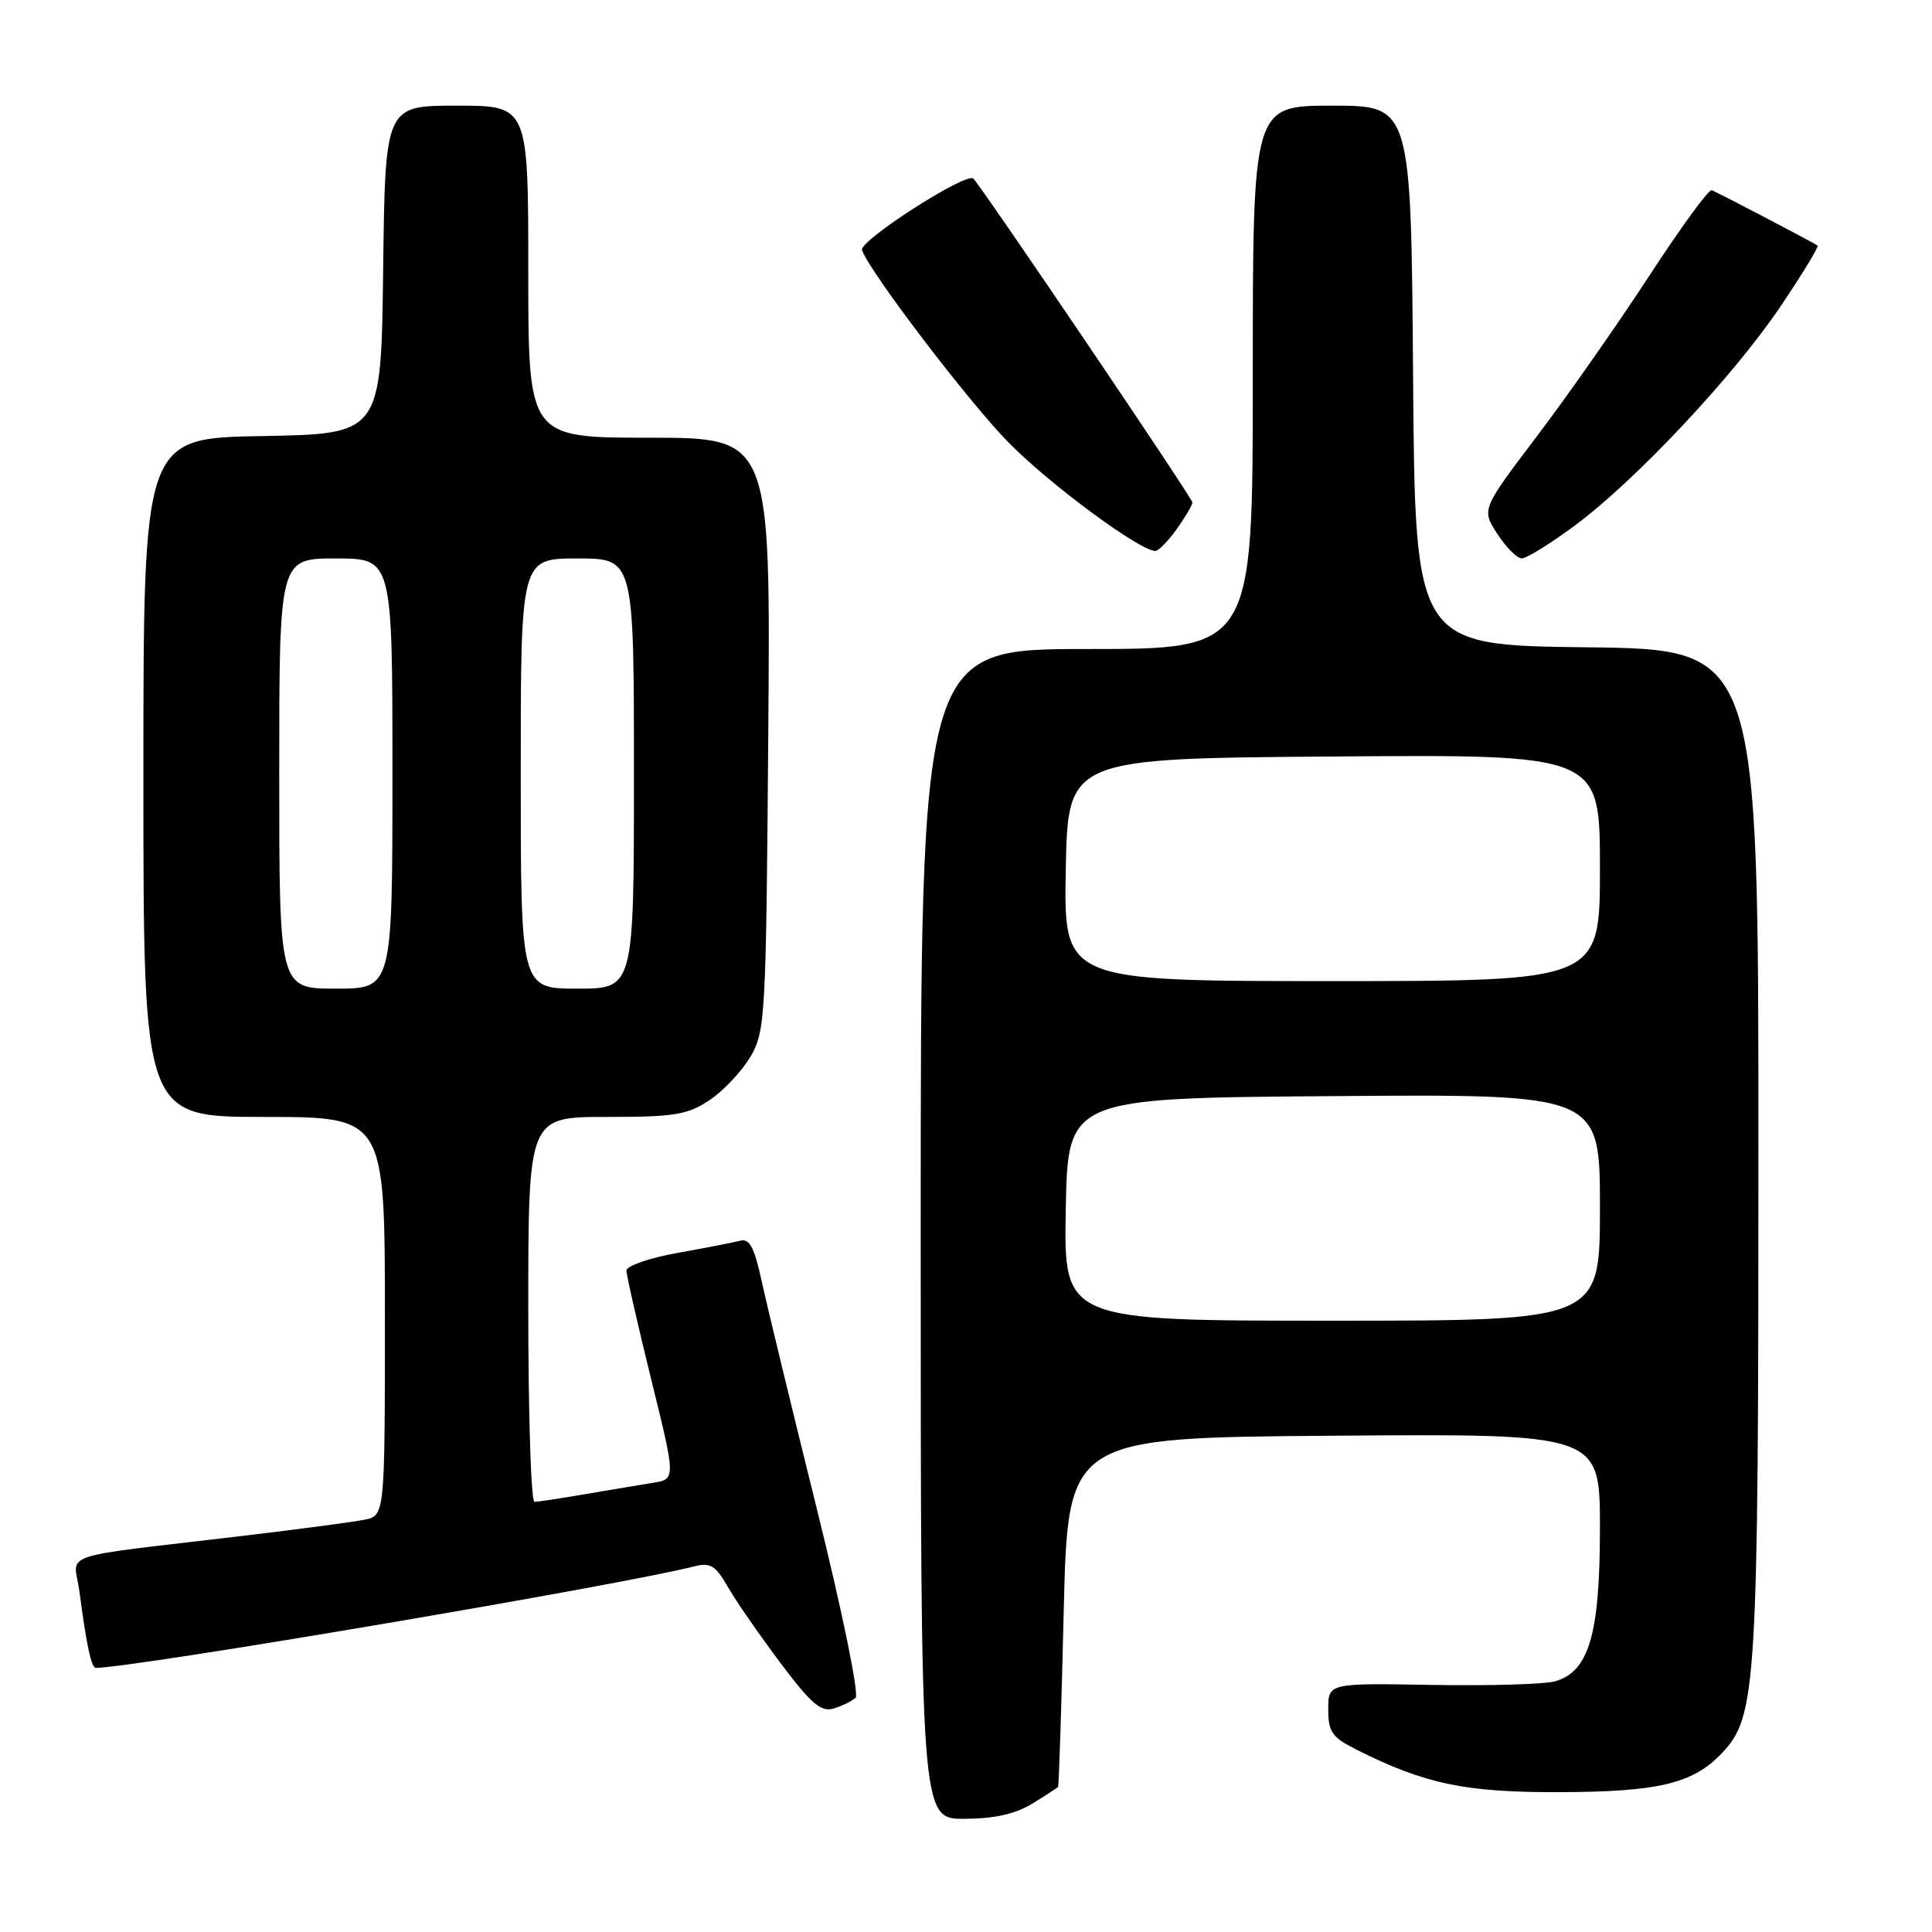 <?xml version="1.0" encoding="UTF-8" standalone="no"?>
<!DOCTYPE svg PUBLIC "-//W3C//DTD SVG 1.1//EN" "http://www.w3.org/Graphics/SVG/1.1/DTD/svg11.dtd" >
<svg xmlns="http://www.w3.org/2000/svg" xmlns:xlink="http://www.w3.org/1999/xlink" version="1.1" viewBox="0 0 256 256">
 <g >
 <path fill="currentColor"
d=" M 136.75 239.01 C 138.54 237.92 140.09 236.91 140.20 236.76 C 140.31 236.62 140.65 226.15 140.95 213.50 C 141.50 190.50 141.50 190.50 176.75 190.24 C 212.00 189.97 212.00 189.97 212.00 202.45 C 212.00 216.57 210.55 221.51 206.05 222.78 C 204.65 223.18 197.31 223.39 189.75 223.26 C 176.00 223.02 176.00 223.02 176.00 226.49 C 176.00 229.50 176.50 230.21 179.75 231.84 C 188.78 236.38 194.12 237.50 206.50 237.47 C 219.82 237.44 224.37 236.34 228.23 232.23 C 232.76 227.39 233.00 223.43 233.00 152.47 C 233.00 86.04 233.00 86.04 210.25 85.77 C 187.50 85.50 187.50 85.50 187.24 49.75 C 186.97 14.00 186.97 14.00 176.49 14.00 C 166.00 14.00 166.00 14.00 166.00 50.00 C 166.00 86.00 166.00 86.00 144.00 86.00 C 122.00 86.00 122.00 86.00 122.00 163.50 C 122.00 241.00 122.00 241.00 127.75 241.00 C 131.72 240.99 134.51 240.38 136.75 239.01 Z  M 113.37 224.96 C 113.86 224.51 111.59 213.46 108.21 199.83 C 104.89 186.45 101.61 172.91 100.92 169.73 C 99.96 165.29 99.31 164.07 98.09 164.40 C 97.21 164.63 93.46 165.36 89.75 166.02 C 86.04 166.69 83.00 167.74 83.01 168.36 C 83.01 168.99 84.49 175.46 86.28 182.75 C 89.55 195.99 89.55 195.99 86.53 196.48 C 84.86 196.75 80.83 197.42 77.57 197.98 C 74.30 198.54 71.27 199.00 70.82 199.00 C 70.37 199.00 70.00 187.53 70.00 173.50 C 70.00 148.00 70.00 148.00 80.35 148.00 C 89.44 148.00 91.11 147.72 94.05 145.75 C 95.89 144.51 98.32 141.92 99.45 140.00 C 101.41 136.66 101.51 134.75 101.80 97.25 C 102.11 58.00 102.11 58.00 86.05 58.00 C 70.00 58.00 70.00 58.00 70.00 36.00 C 70.00 14.00 70.00 14.00 60.52 14.00 C 51.04 14.00 51.04 14.00 50.77 35.75 C 50.50 57.50 50.50 57.50 34.75 57.78 C 19.00 58.05 19.00 58.05 19.00 103.03 C 19.00 148.00 19.00 148.00 35.00 148.00 C 51.00 148.00 51.00 148.00 51.00 174.42 C 51.00 200.84 51.00 200.84 48.25 201.38 C 46.74 201.68 39.65 202.62 32.50 203.47 C 6.90 206.52 9.82 205.54 10.52 210.85 C 11.45 217.94 12.10 221.00 12.69 221.00 C 17.66 221.00 82.39 210.02 92.01 207.55 C 94.11 207.01 94.82 207.44 96.40 210.20 C 97.43 212.02 100.56 216.54 103.34 220.25 C 107.45 225.74 108.78 226.89 110.45 226.39 C 111.58 226.05 112.89 225.41 113.37 224.96 Z  M 208.64 69.66 C 216.74 63.66 229.65 49.90 235.93 40.60 C 238.81 36.33 241.02 32.70 240.84 32.54 C 240.55 32.28 228.70 26.07 226.82 25.20 C 226.45 25.02 222.74 30.10 218.58 36.48 C 214.42 42.86 207.71 52.45 203.66 57.79 C 196.30 67.50 196.30 67.50 198.40 70.74 C 199.56 72.52 201.01 73.98 201.64 73.99 C 202.27 73.99 205.42 72.05 208.64 69.66 Z  M 155.93 70.10 C 157.07 68.50 158.00 66.92 158.00 66.58 C 158.00 66.01 130.58 25.46 128.98 23.67 C 128.12 22.71 113.80 31.91 114.22 33.14 C 115.21 36.02 128.56 53.53 133.76 58.76 C 139.35 64.38 151.05 73.00 153.09 73.00 C 153.51 73.00 154.79 71.69 155.93 70.10 Z  M 141.22 160.25 C 141.50 145.50 141.50 145.50 176.75 145.24 C 212.00 144.97 212.00 144.97 212.00 159.99 C 212.00 175.00 212.00 175.00 176.47 175.00 C 140.95 175.00 140.95 175.00 141.22 160.25 Z  M 141.22 115.25 C 141.50 100.50 141.50 100.50 176.75 100.24 C 212.00 99.97 212.00 99.97 212.00 114.99 C 212.00 130.00 212.00 130.00 176.47 130.00 C 140.95 130.00 140.95 130.00 141.22 115.25 Z  M 37.00 102.50 C 37.00 74.00 37.00 74.00 44.50 74.00 C 52.00 74.00 52.00 74.00 52.00 102.50 C 52.00 131.00 52.00 131.00 44.50 131.00 C 37.00 131.00 37.00 131.00 37.00 102.50 Z  M 69.00 102.50 C 69.00 74.00 69.00 74.00 76.50 74.00 C 84.00 74.00 84.00 74.00 84.00 102.50 C 84.00 131.00 84.00 131.00 76.50 131.00 C 69.00 131.00 69.00 131.00 69.00 102.50 Z "/>
</g>
</svg>